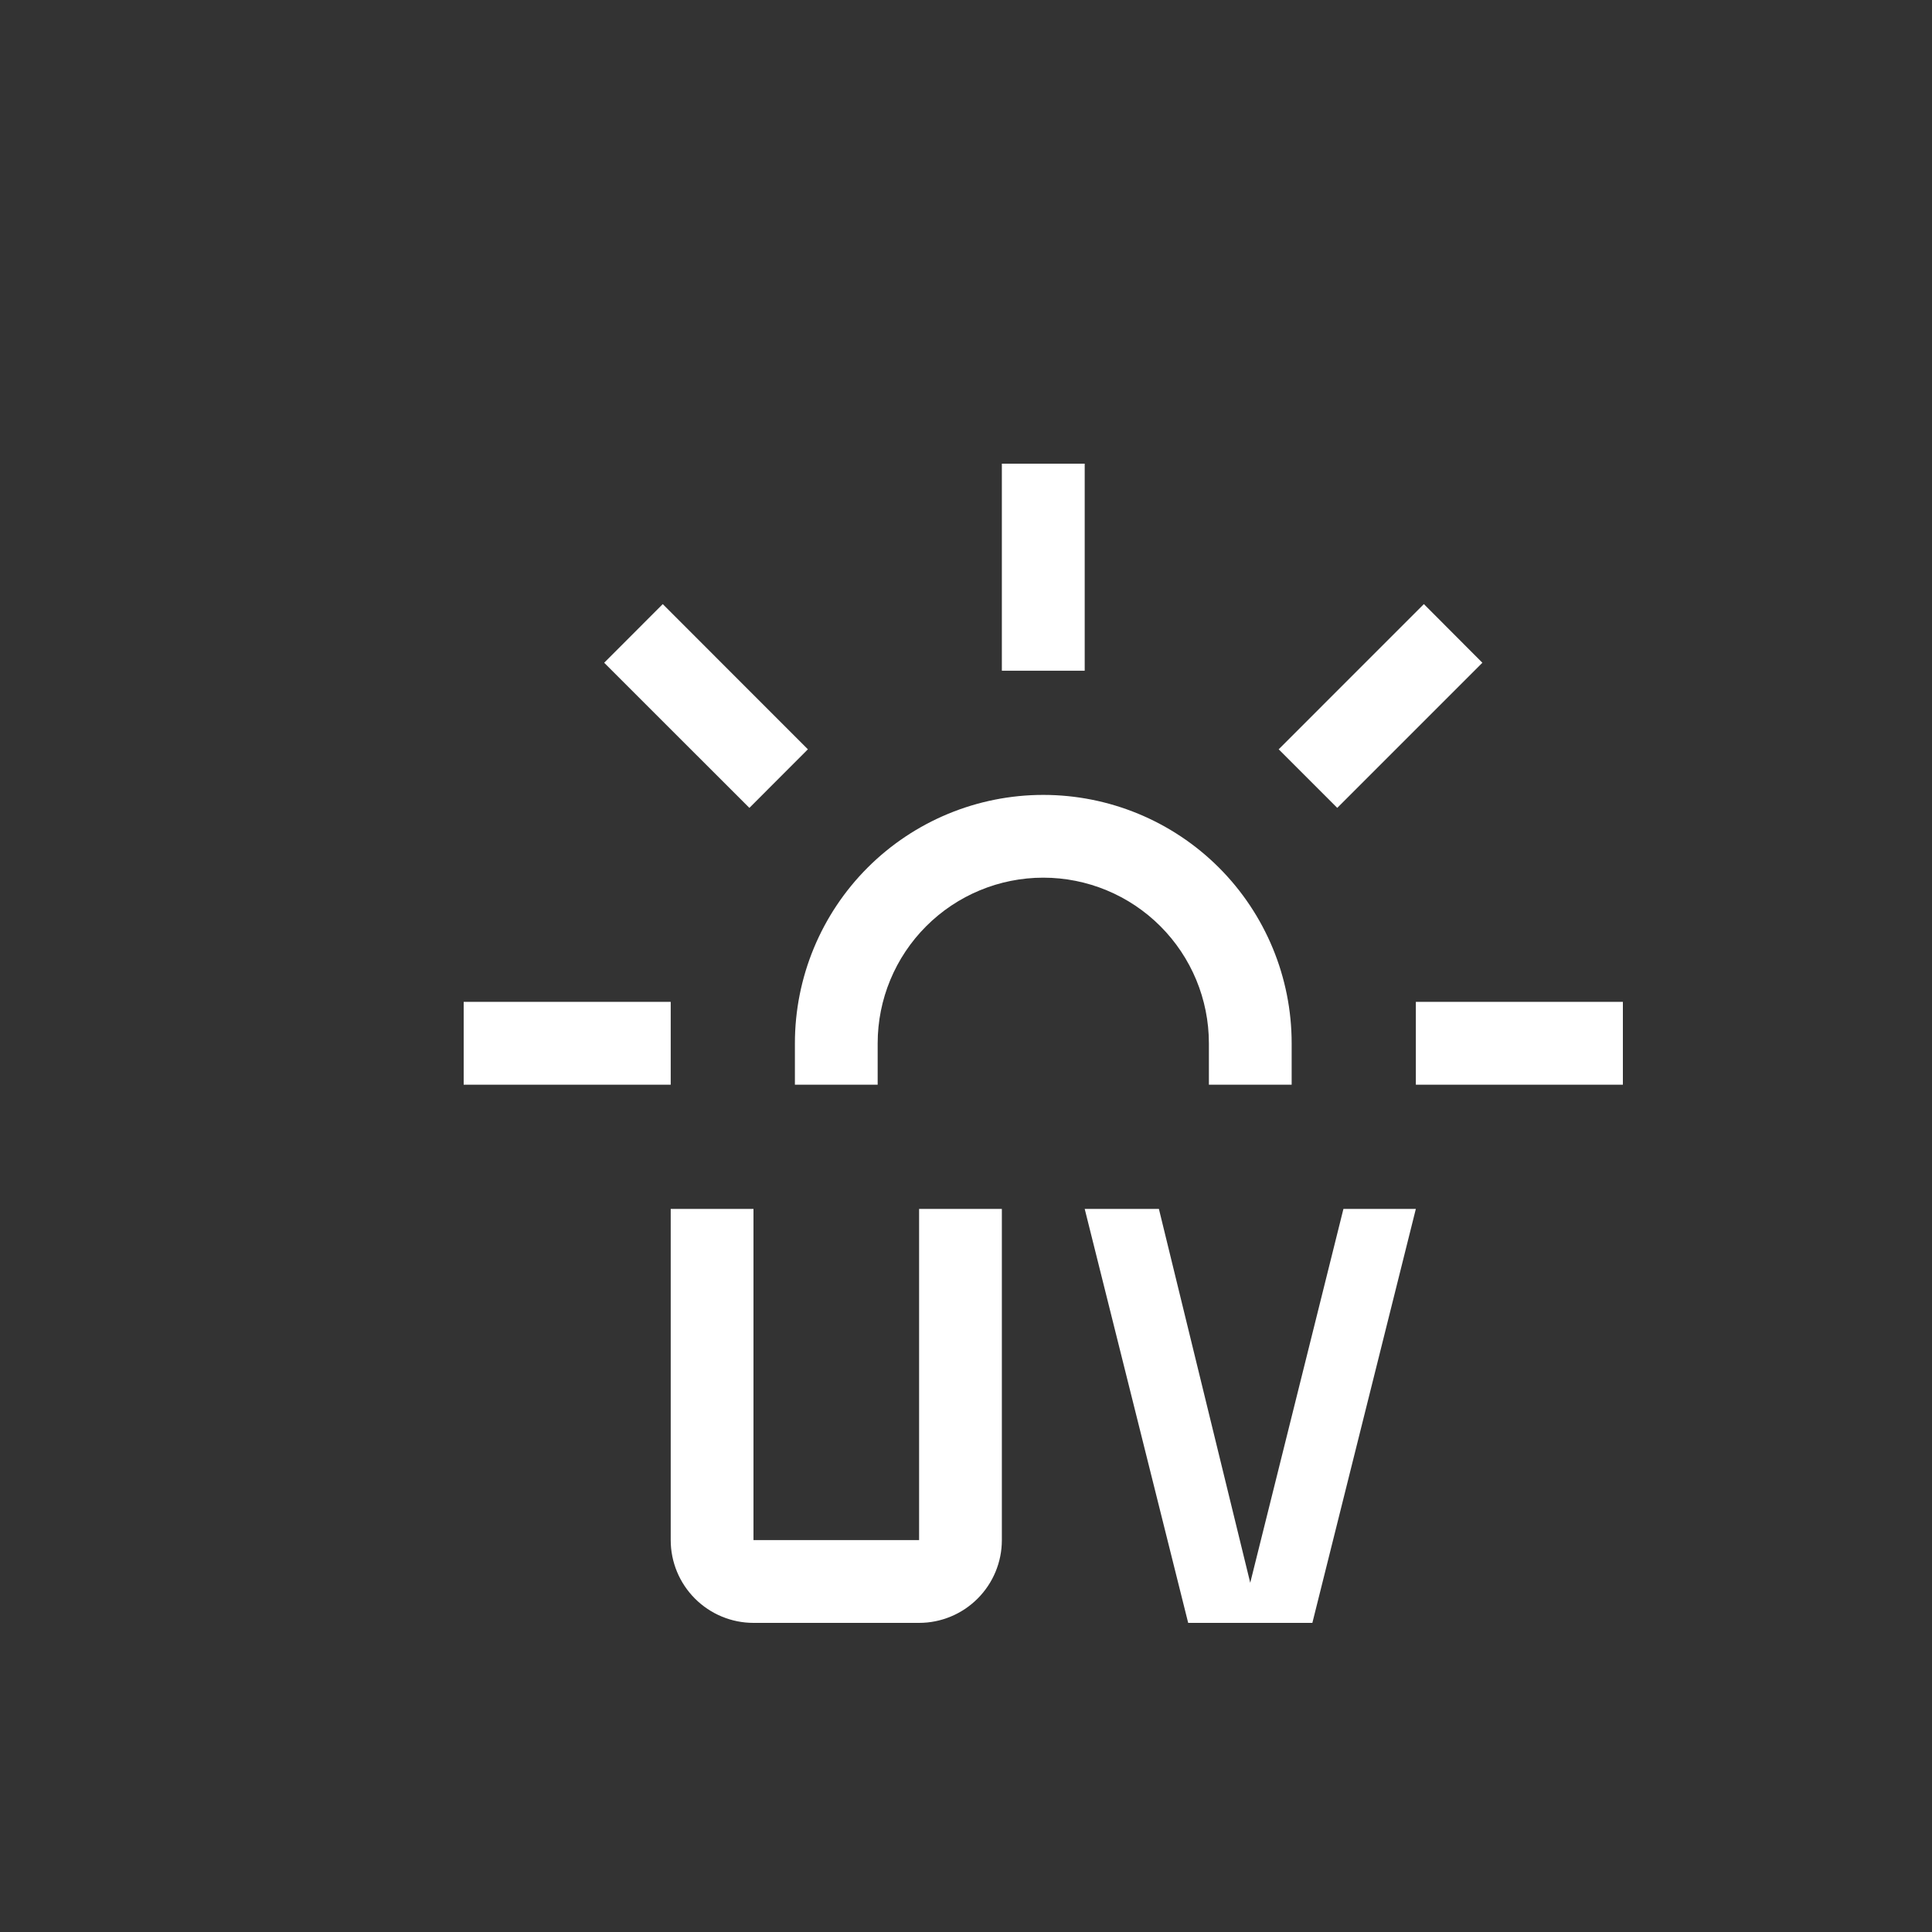 <svg width="25" height="25" viewBox="0 0 25 25" fill="none" xmlns="http://www.w3.org/2000/svg">
<rect x="0" y="0" width="25" height="25" fill="#333333" stroke="none"/>
<path d="M11.893 21H9.75C9.466 21 9.194 20.887 8.993 20.686C8.792 20.485 8.679 20.213 8.679 19.929V15.643H9.75V19.929H11.893V15.643H12.964V19.929C12.964 20.213 12.851 20.485 12.65 20.686C12.449 20.887 12.177 21 11.893 21Z" fill="white"/>
<path d="M18.321 15.643H17.384L16.178 20.481L14.996 15.643H14.036L15.375 21H16.982L18.321 15.643Z" fill="white"/>
<path d="M12.964 6H14.036V8.679H12.964V6Z" fill="white"/>
<path d="M16.546 9.696L18.425 7.817L19.182 8.576L17.304 10.454L16.546 9.696Z" fill="white"/>
<path d="M18.321 12.964H21V14.036H18.321V12.964Z" fill="white"/>
<path d="M6 12.964H8.679V14.036H6V12.964Z" fill="white"/>
<path d="M7.818 8.576L8.576 7.817L10.454 9.696L9.697 10.454L7.818 8.576Z" fill="white"/>
<path d="M16.714 14.036H15.643V13.5C15.643 12.932 15.417 12.387 15.015 11.985C14.613 11.583 14.068 11.357 13.5 11.357C12.932 11.357 12.387 11.583 11.985 11.985C11.583 12.387 11.357 12.932 11.357 13.5V14.036H10.286V13.5C10.286 12.648 10.624 11.83 11.227 11.227C11.83 10.624 12.648 10.286 13.5 10.286C14.352 10.286 15.17 10.624 15.773 11.227C16.376 11.83 16.714 12.648 16.714 13.5V14.036Z" fill="white"/>
</svg>
